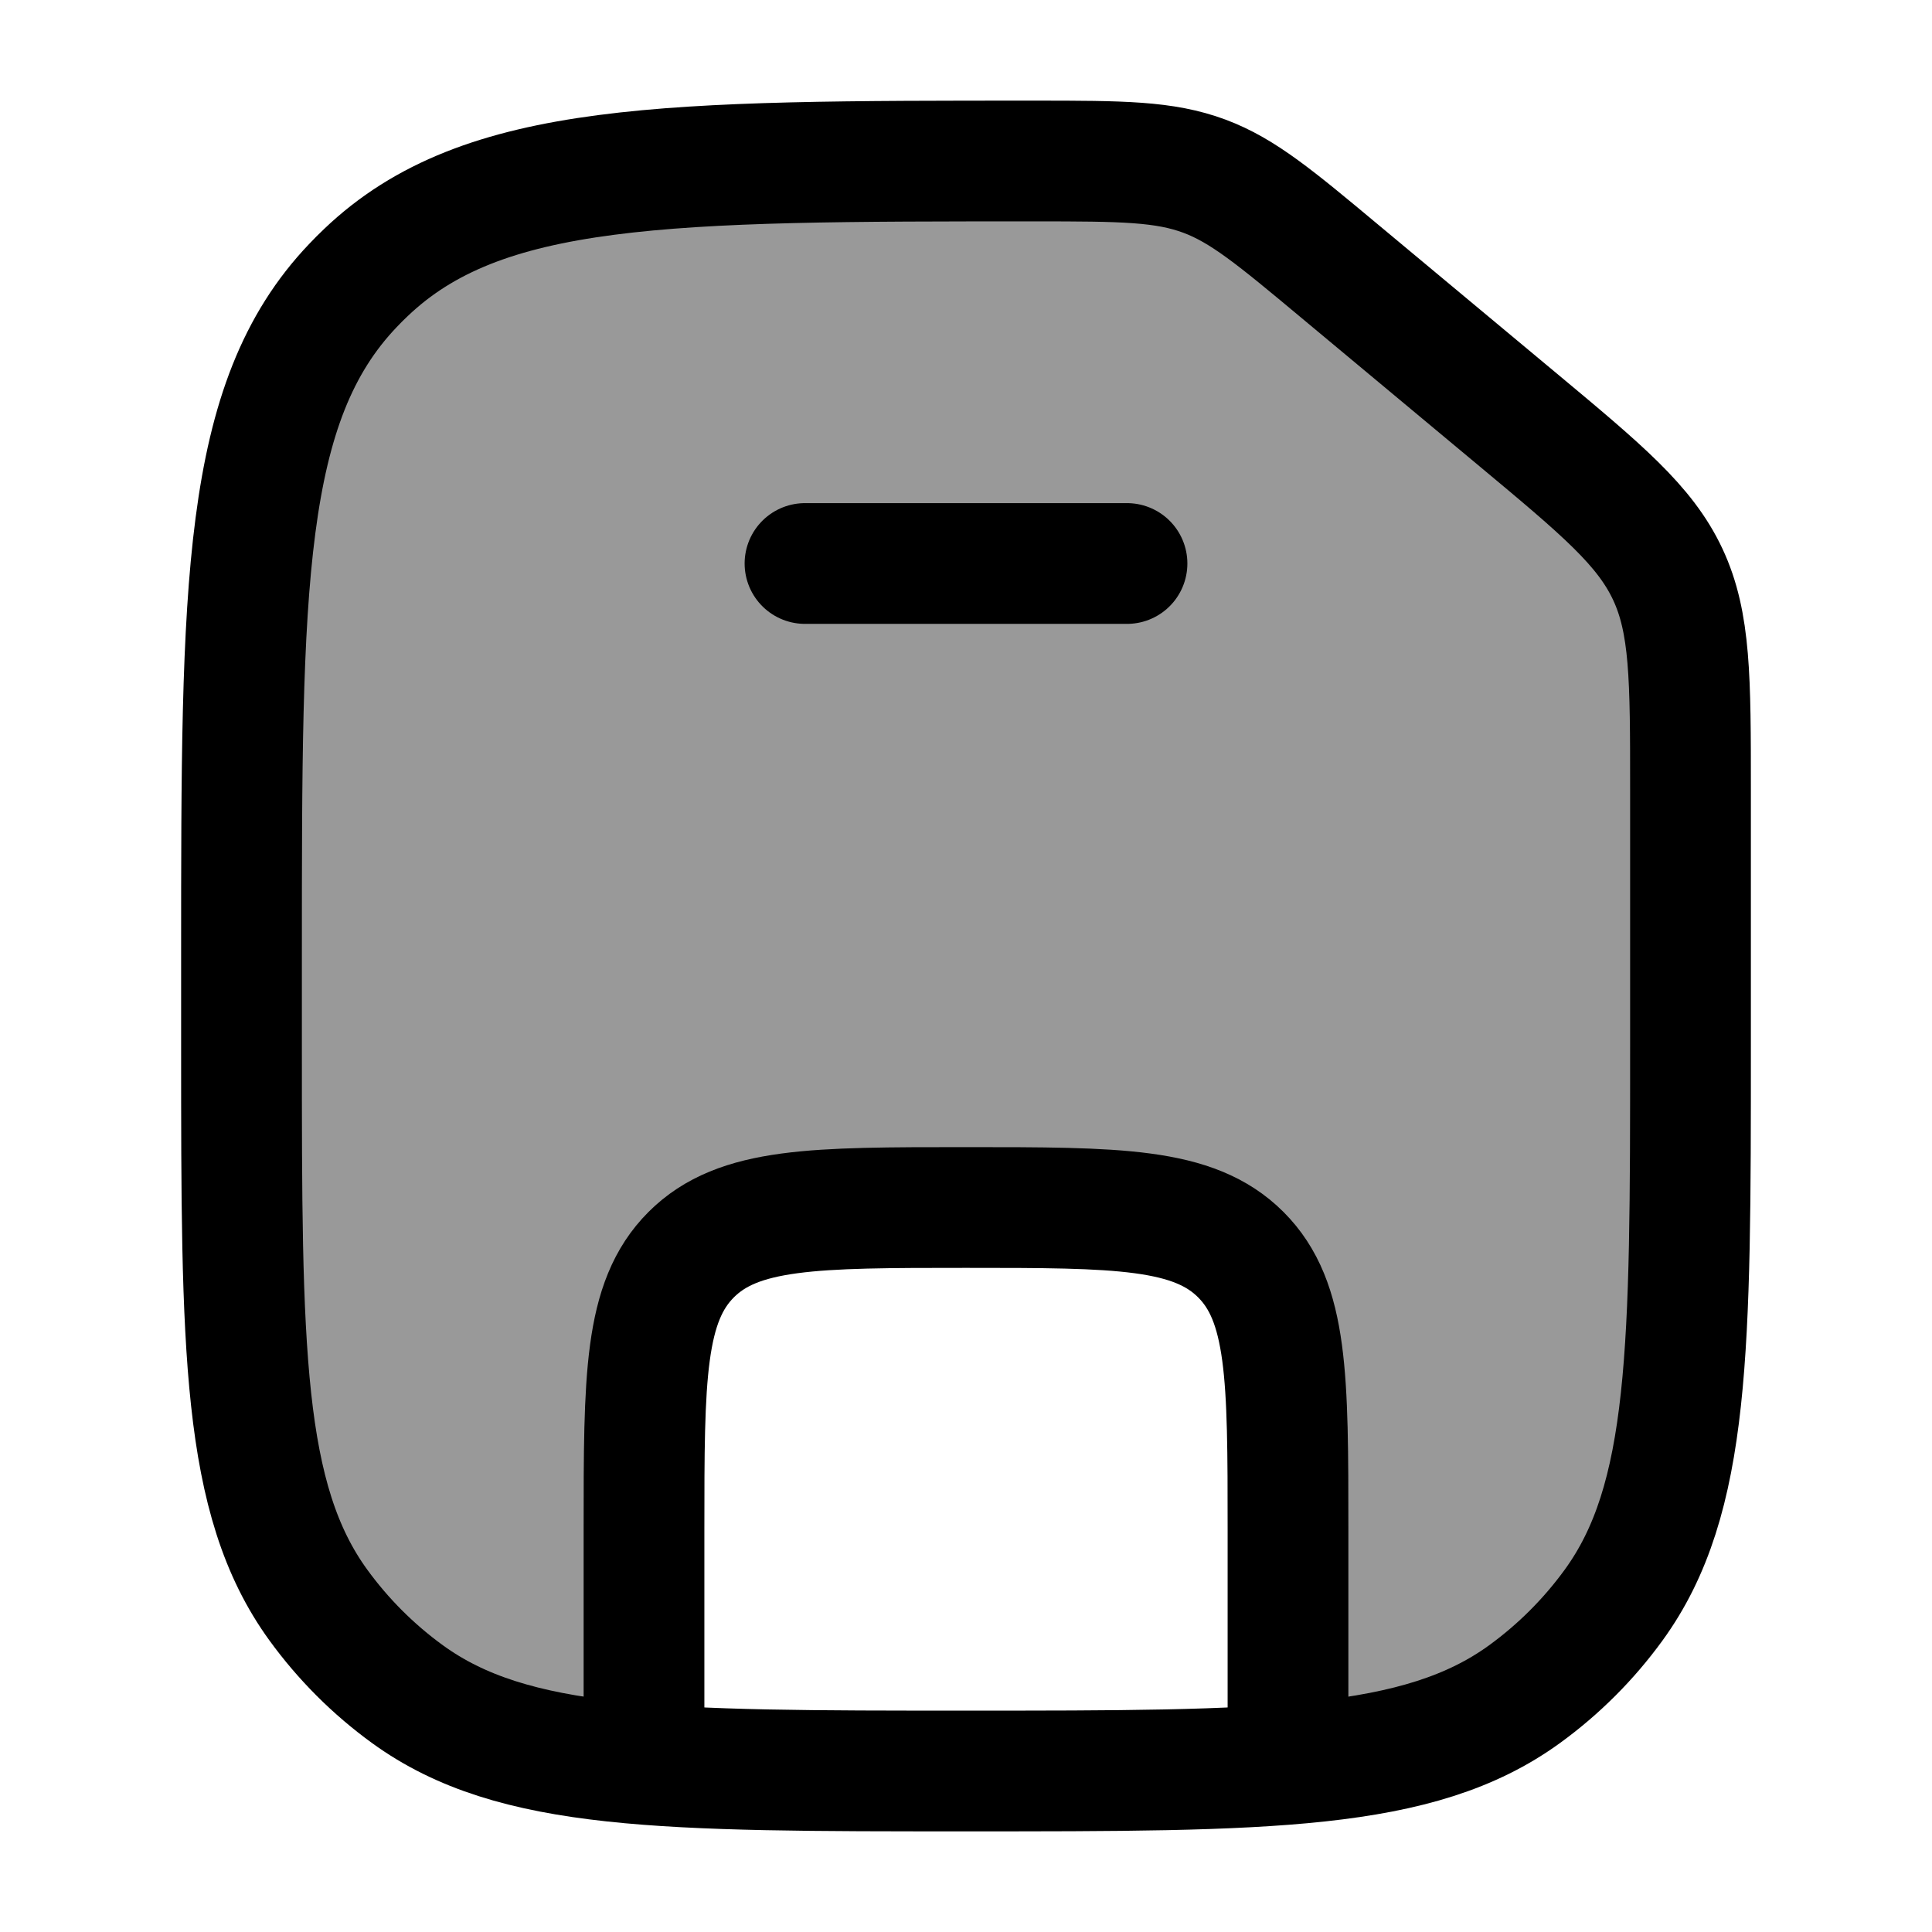 <svg width="24" height="24" viewBox="0 0 24 24" fill="none" xmlns="http://www.w3.org/2000/svg">
    <path opacity="0.4" d="M4.387 3.544C3 4.994 3 7.282 3 11.858V13C3 16.75 3 18.625 3.955 19.939C4.263 20.363 4.637 20.737 5.061 21.045C5.792 21.576 6.696 21.812 8 21.916V19C8 17.114 8 16.172 8.586 15.586C9.172 15 10.114 15 12 15C13.886 15 14.828 15 15.414 15.586C16 16.172 16 17.114 16 19V21.916C17.304 21.812 18.208 21.576 18.939 21.045C19.363 20.737 19.737 20.363 20.045 19.939C21 18.625 21 16.75 21 13V9.81C21 8.428 21 7.737 20.717 7.133C20.433 6.528 19.903 6.086 18.841 5.201L16.645 3.371C15.843 2.702 15.442 2.368 14.963 2.189C14.466 2.004 13.943 2 12.858 2C8.282 2 5.994 2 4.544 3.387C4.49 3.438 4.438 3.49 4.387 3.544Z" fill="currentColor"/>
    <path d="M8 22V19C8 17.114 8 16.172 8.586 15.586C9.172 15 10.114 15 12 15C13.886 15 14.828 15 15.414 15.586C16 16.172 16 17.114 16 19V22" stroke="currentColor" stroke-width="1.5" stroke-linejoin="round"/>
    <path d="M10 7H14" stroke="currentColor" stroke-width="1.5" stroke-linecap="round" stroke-linejoin="round"/>
    <path d="M3 11.858C3 7.282 3 4.994 4.387 3.544C4.438 3.49 4.49 3.438 4.544 3.387C5.994 2 8.282 2 12.858 2C13.943 2 14.466 2.004 14.963 2.189C15.442 2.368 15.843 2.702 16.645 3.371L18.841 5.201C19.903 6.086 20.433 6.528 20.717 7.133C21 7.737 21 8.428 21 9.81V13C21 16.75 21 18.625 20.045 19.939C19.737 20.363 19.363 20.737 18.939 21.045C17.625 22 15.75 22 12 22C8.25 22 6.375 22 5.061 21.045C4.637 20.737 4.263 20.363 3.955 19.939C3 18.625 3 16.75 3 13V11.858Z" stroke="currentColor" stroke-width="1.5"/>
</svg>
